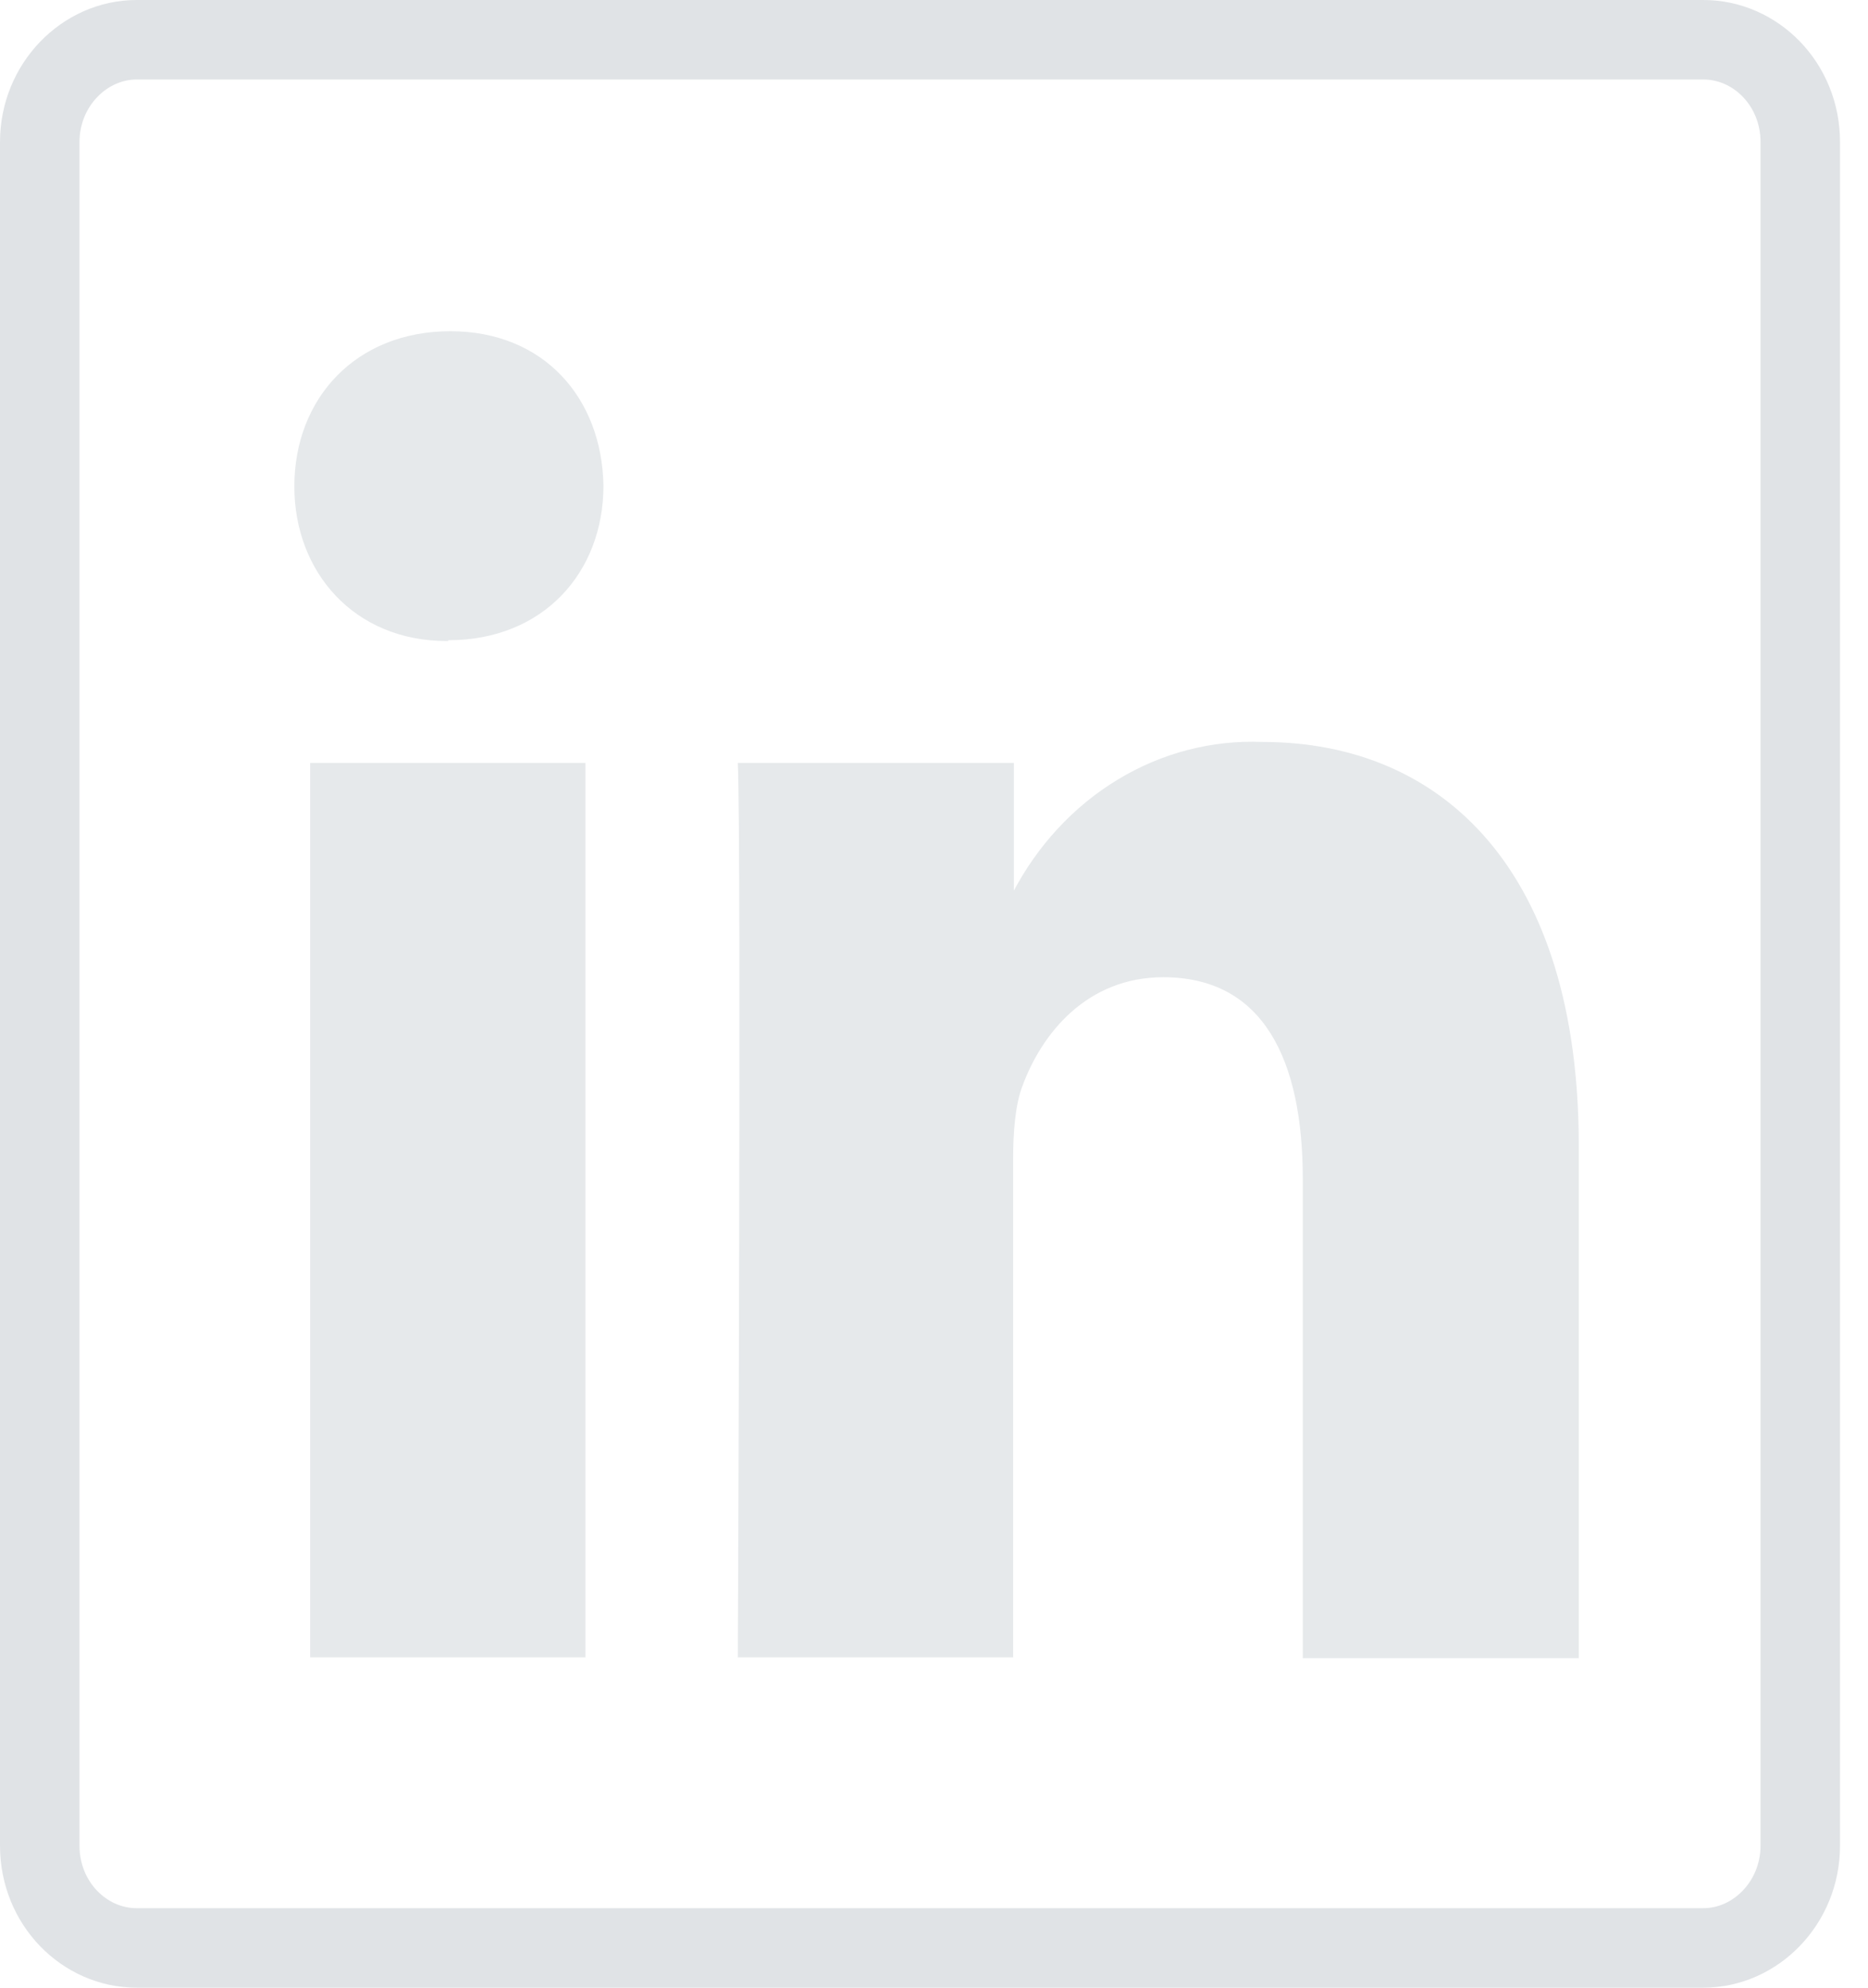 <svg width="47" height="50" viewBox="0 0 47 50" fill="none" xmlns="http://www.w3.org/2000/svg">
<path d="M1 3.574C1 2.132 2.13 1 3.436 1H42.86C44.17 1 45.296 2.116 45.296 3.574V46.426C45.296 47.868 44.166 49 42.86 49H3.436C2.127 49 1 47.884 1 46.426V3.574Z" stroke="#E0E3E6" stroke-width="2"/>
<path d="M14.73 41.691V19.191H7.804V41.691H14.73ZM11.276 16.105C13.682 16.105 15.183 14.387 15.183 12.219C15.146 10.012 13.682 8.332 11.331 8.332C8.962 8.332 7.406 10.012 7.406 12.238C7.406 14.387 8.907 16.125 11.24 16.125H11.276V16.105ZM18.564 41.691H25.491V29.152C25.491 28.469 25.545 27.785 25.726 27.316C26.214 25.988 27.353 24.582 29.27 24.582C31.784 24.582 32.779 26.652 32.779 29.66V41.711H39.723V28.82C39.723 21.906 36.305 18.664 31.766 18.664C30.494 18.611 29.233 18.939 28.122 19.611C27.012 20.283 26.095 21.273 25.473 22.473H25.509V19.191H18.564C18.655 21.301 18.564 41.691 18.564 41.691Z" fill="#E6E9EB"/>
</svg>
